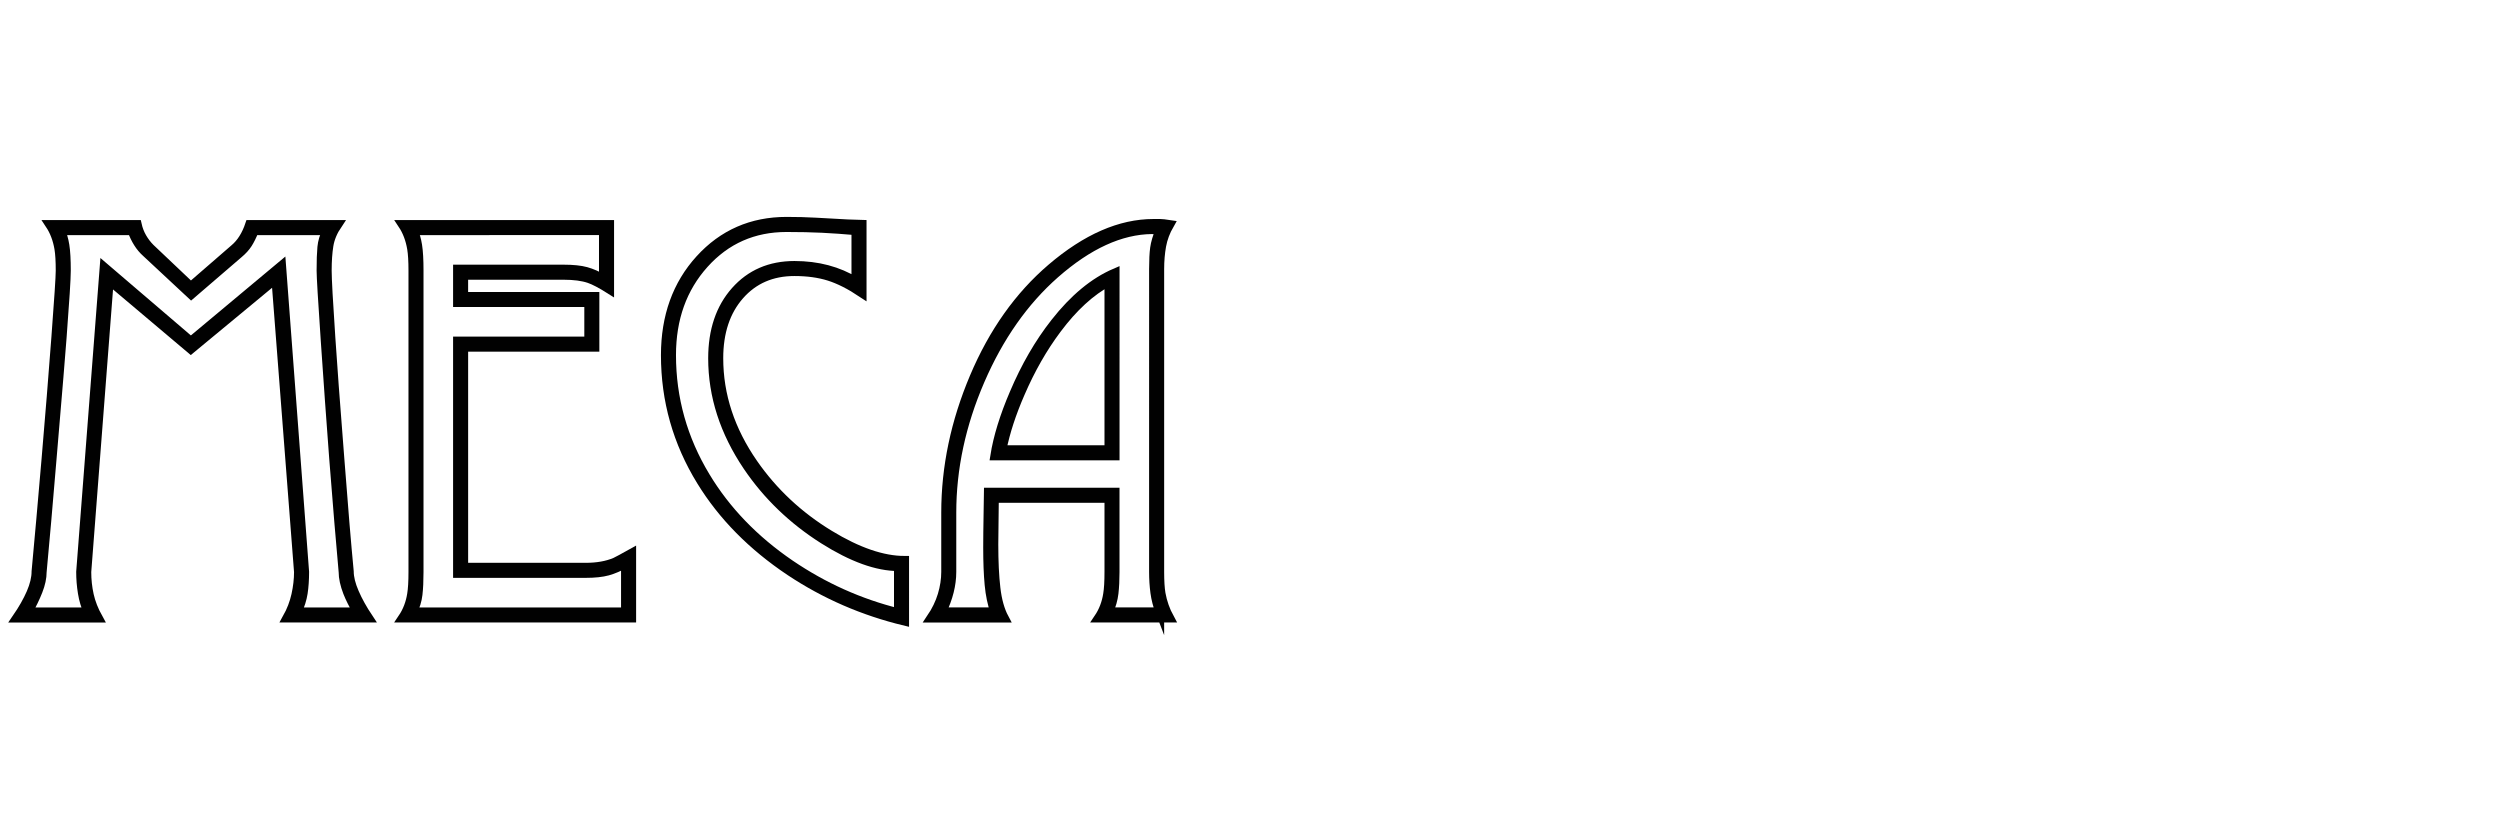 <?xml version="1.0" encoding="utf-8"?>
<!-- Generator: Adobe Illustrator 16.0.0, SVG Export Plug-In . SVG Version: 6.00 Build 0)  -->
<!DOCTYPE svg PUBLIC "-//W3C//DTD SVG 1.1//EN" "http://www.w3.org/Graphics/SVG/1.1/DTD/svg11.dtd">
<svg version="1.1" id="Layer_1" xmlns="http://www.w3.org/2000/svg" xmlns:xlink="http://www.w3.org/1999/xlink" x="0px" y="0px"
	 width="200px" height="66px" viewBox="0 0 200 66" enable-background="new 0 0 200 66" xml:space="preserve">
<g enable-background="new    ">
	<path fill="#010101" d="M29.5,49.449h-6.551c0.336-0.602,0.574-1.221,0.714-1.858c0.14-0.637,0.21-1.249,0.21-1.837l-1.81-23.432
		l-6.799,5.627l-6.518-5.501L6.95,45.754c0,0.63,0.066,1.246,0.199,1.848c0.133,0.602,0.375,1.218,0.725,1.848H1.323
		c0.49-0.714,0.871-1.386,1.145-2.016c0.272-0.63,0.409-1.204,0.409-1.722c0.238-2.548,0.504-5.543,0.798-8.986
		s0.557-6.694,0.787-9.753c0.231-3.058,0.347-4.832,0.347-5.322c0-0.756-0.035-1.344-0.105-1.764
		c-0.126-0.742-0.371-1.386-0.735-1.932h7.013c0.084,0.378,0.217,0.725,0.399,1.039c0.182,0.315,0.399,0.599,0.651,0.851
		l3.233,3.065l3.485-3.023c0.532-0.448,0.938-1.092,1.218-1.932h7.055c-0.378,0.56-0.612,1.123-0.703,1.69
		c-0.091,0.566-0.137,1.235-0.137,2.005c0,0.672,0.098,2.464,0.294,5.375c0.126,1.945,0.364,5.151,0.714,9.616
		c0.294,3.863,0.546,6.887,0.756,9.07c0,0.49,0.14,1.057,0.42,1.7C28.646,48.057,29.024,48.735,29.5,49.449z M28.576,48.945
		c-0.336-0.574-0.595-1.092-0.777-1.554c-0.238-0.616-0.357-1.162-0.357-1.638c-0.21-2.296-0.462-5.326-0.756-9.092
		c-0.224-2.953-0.448-6.074-0.672-9.363c-0.224-3.29-0.336-5.173-0.336-5.648c0-0.798,0.021-1.421,0.063-1.869
		c0.042-0.447,0.175-0.889,0.399-1.322h-5.795c-0.168,0.422-0.339,0.77-0.515,1.043c-0.175,0.274-0.421,0.545-0.74,0.812
		l-3.795,3.264l-3.6-3.355c-0.252-0.224-0.474-0.486-0.662-0.787c-0.189-0.301-0.347-0.626-0.473-0.976H4.851
		c0.154,0.294,0.27,0.683,0.347,1.165c0.077,0.483,0.115,1.158,0.115,2.026c0,0.616-0.112,2.4-0.336,5.354
		c-0.07,0.98-0.336,4.192-0.798,9.638c-0.308,3.695-0.574,6.732-0.798,9.112c0,0.462-0.108,0.97-0.325,1.522
		c-0.217,0.553-0.487,1.109-0.809,1.669h4.787c-0.21-0.448-0.36-0.952-0.451-1.512c-0.091-0.56-0.137-1.12-0.137-1.68l1.883-24.4
		l6.939,5.938l7.263-6.065l1.846,24.527c0,0.63-0.039,1.193-0.115,1.69c-0.077,0.497-0.235,0.997-0.473,1.501H28.576z"/>
	<path fill="#010101" d="M50.538,49.449H32.188c0.378-0.56,0.623-1.197,0.735-1.91c0.07-0.42,0.105-1.016,0.105-1.785V21.65
		c0-0.756-0.035-1.344-0.105-1.764c-0.126-0.742-0.371-1.386-0.735-1.932h16.587v5.207c-0.686-0.434-1.232-0.721-1.638-0.861
		c-0.532-0.182-1.218-0.272-2.058-0.272h-7.979v1.68h10.498v4.073H37.101v17.595h9.742c0.924,0,1.714-0.14,2.373-0.42
		c0.154-0.07,0.595-0.308,1.323-0.714V49.449z M50.034,48.945v-3.863c-0.49,0.28-0.962,0.482-1.417,0.609
		c-0.455,0.125-1.047,0.188-1.774,0.188H36.597V27.277h10.498v-3.065H36.597v-2.688h8.482c0.756,0,1.361,0.063,1.816,0.188
		c0.455,0.127,0.913,0.329,1.375,0.609v-3.863H33.069c0.154,0.294,0.27,0.683,0.347,1.165c0.077,0.483,0.115,1.158,0.115,2.026
		v24.104c0,0.728-0.028,1.33-0.084,1.806c-0.056,0.476-0.196,0.938-0.42,1.386H50.034z"/>
	<path fill="#010101" d="M72.374,49.701c-3.317-0.798-6.376-2.128-9.175-3.989c-3.038-2.029-5.41-4.438-7.118-7.223
		c-1.904-3.094-2.855-6.453-2.855-10.078c0-3.094,0.92-5.651,2.761-7.674c1.841-2.022,4.154-3.034,6.939-3.034
		c0.826,0,1.603,0.021,2.331,0.062c2.184,0.127,3.422,0.189,3.716,0.189v5.501c-0.966-0.644-1.851-1.092-2.656-1.344
		c-0.805-0.252-1.725-0.378-2.761-0.378c-1.806,0-3.265,0.634-4.378,1.9c-1.112,1.267-1.669,2.942-1.669,5.028
		c0,2.953,0.924,5.76,2.771,8.419c1.596,2.296,3.625,4.192,6.089,5.69c2.253,1.372,4.255,2.058,6.005,2.058V49.701z M71.87,49.019
		v-3.685c-1.708,0-3.703-0.721-5.984-2.162c-2.478-1.568-4.507-3.521-6.089-5.858c-1.862-2.758-2.792-5.641-2.792-8.65
		c0-2.226,0.605-4.021,1.816-5.386c1.21-1.364,2.789-2.047,4.734-2.047c1.861,0,3.499,0.434,4.913,1.302v-4.073
		c-0.952-0.084-1.851-0.146-2.698-0.189c-0.847-0.041-1.795-0.062-2.845-0.062c-2.646,0-4.84,0.969-6.582,2.907
		c-1.743,1.938-2.614,4.369-2.614,7.293c0,3.471,0.91,6.71,2.729,9.718c1.638,2.715,3.891,5.052,6.761,7.011
		C65.893,46.955,68.776,48.249,71.87,49.019z"/>
	<path fill="#010101" d="M93.58,49.449h-5.711c0.378-0.56,0.623-1.197,0.735-1.91c0.07-0.42,0.105-1.016,0.105-1.785v-5.879h-9.154
		c0,0.378-0.007,0.979-0.021,1.806c-0.014,0.826-0.021,1.448-0.021,1.868c0,1.372,0.056,2.541,0.168,3.507
		c0.112,0.966,0.336,1.764,0.672,2.394h-5.879c0.406-0.602,0.703-1.218,0.893-1.848c0.188-0.63,0.283-1.246,0.283-1.848v-4.745
		c0-3.64,0.759-7.254,2.278-10.845c1.519-3.59,3.58-6.498,6.183-8.724c2.785-2.38,5.508-3.569,8.167-3.569c0.21,0,0.389,0,0.535,0
		c0.147,0,0.402,0.028,0.767,0.084c-0.322,0.56-0.535,1.131-0.641,1.711c-0.104,0.581-0.157,1.2-0.157,1.858v24.229
		c0,0.728,0.035,1.302,0.105,1.722C93.013,48.176,93.244,48.833,93.58,49.449z M92.782,48.945c-0.196-0.504-0.329-1.019-0.399-1.543
		c-0.07-0.525-0.105-1.074-0.105-1.648V21.524c0-0.714,0.028-1.273,0.084-1.68c0.056-0.406,0.196-0.882,0.42-1.428l-0.63-0.042
		c-2.506,0.028-5.088,1.211-7.748,3.549c-2.478,2.184-4.472,5.024-5.984,8.523c-1.512,3.5-2.268,7.021-2.268,10.562v4.745
		c0,1.021-0.266,2.086-0.798,3.191h4.22c-0.224-0.63-0.375-1.354-0.452-2.173c-0.077-0.819-0.115-1.81-0.115-2.972
		c0-0.713,0.011-1.627,0.031-2.739c0.021-1.113,0.032-1.677,0.032-1.69h10.141v6.383c0,0.644-0.028,1.211-0.084,1.701
		c-0.056,0.489-0.196,0.986-0.42,1.49H92.782z M89.213,36.474h-9.637c0.238-1.498,0.75-3.163,1.536-4.997
		c0.912-2.155,2.006-4.045,3.283-5.669c1.515-1.932,3.121-3.262,4.818-3.989V36.474z M88.709,35.97V22.532
		c-1.459,0.784-2.841,2.051-4.146,3.8c-1.123,1.498-2.098,3.206-2.926,5.123c-0.702,1.61-1.193,3.115-1.473,4.515H88.709z"/>
</g>
<g enable-background="new    ">
	<path fill="none" stroke="#010101" stroke-width="0.7" stroke-miterlimit="10" d="M29.5,49.449h-6.551
		c0.336-0.602,0.574-1.221,0.714-1.858c0.14-0.637,0.21-1.249,0.21-1.837l-1.81-23.432l-6.799,5.627l-6.518-5.501L6.95,45.754
		c0,0.63,0.066,1.246,0.199,1.848c0.133,0.602,0.375,1.218,0.725,1.848H1.323c0.49-0.714,0.871-1.386,1.145-2.016
		c0.272-0.63,0.409-1.204,0.409-1.722c0.238-2.548,0.504-5.543,0.798-8.986s0.557-6.694,0.787-9.753
		c0.231-3.058,0.347-4.832,0.347-5.322c0-0.756-0.035-1.344-0.105-1.764c-0.126-0.742-0.371-1.386-0.735-1.932h7.013
		c0.084,0.378,0.217,0.725,0.399,1.039c0.182,0.315,0.399,0.599,0.651,0.851l3.233,3.065l3.485-3.023
		c0.532-0.448,0.938-1.092,1.218-1.932h7.055c-0.378,0.56-0.612,1.123-0.703,1.69c-0.091,0.566-0.137,1.235-0.137,2.005
		c0,0.672,0.098,2.464,0.294,5.375c0.126,1.945,0.364,5.151,0.714,9.616c0.294,3.863,0.546,6.887,0.756,9.07
		c0,0.49,0.14,1.057,0.42,1.7C28.646,48.057,29.024,48.735,29.5,49.449z M28.576,48.945c-0.336-0.574-0.595-1.092-0.777-1.554
		c-0.238-0.616-0.357-1.162-0.357-1.638c-0.21-2.296-0.462-5.326-0.756-9.092c-0.224-2.953-0.448-6.074-0.672-9.363
		c-0.224-3.29-0.336-5.173-0.336-5.648c0-0.798,0.021-1.421,0.063-1.869c0.042-0.447,0.175-0.889,0.399-1.322h-5.795
		c-0.168,0.422-0.339,0.77-0.515,1.043c-0.175,0.274-0.421,0.545-0.74,0.812l-3.795,3.264l-3.6-3.355
		c-0.252-0.224-0.474-0.486-0.662-0.787c-0.189-0.301-0.347-0.626-0.473-0.976H4.851c0.154,0.294,0.27,0.683,0.347,1.165
		c0.077,0.483,0.115,1.158,0.115,2.026c0,0.616-0.112,2.4-0.336,5.354c-0.07,0.98-0.336,4.192-0.798,9.638
		c-0.308,3.695-0.574,6.732-0.798,9.112c0,0.462-0.108,0.97-0.325,1.522c-0.217,0.553-0.487,1.109-0.809,1.669h4.787
		c-0.21-0.448-0.36-0.952-0.451-1.512c-0.091-0.56-0.137-1.12-0.137-1.68l1.883-24.4l6.939,5.938l7.263-6.065l1.846,24.527
		c0,0.63-0.039,1.193-0.115,1.69c-0.077,0.497-0.235,0.997-0.473,1.501H28.576z"/>
	<path fill="none" stroke="#010101" stroke-width="0.7" stroke-miterlimit="10" d="M50.538,49.449H32.188
		c0.378-0.56,0.623-1.197,0.735-1.91c0.07-0.42,0.105-1.016,0.105-1.785V21.65c0-0.756-0.035-1.344-0.105-1.764
		c-0.126-0.742-0.371-1.386-0.735-1.932h16.587v5.207c-0.686-0.434-1.232-0.721-1.638-0.861c-0.532-0.182-1.218-0.272-2.058-0.272
		h-7.979v1.68h10.498v4.073H37.101v17.595h9.742c0.924,0,1.714-0.14,2.373-0.42c0.154-0.07,0.595-0.308,1.323-0.714V49.449z
		 M50.034,48.945v-3.863c-0.49,0.28-0.962,0.482-1.417,0.609c-0.455,0.125-1.047,0.188-1.774,0.188H36.597V27.277h10.498v-3.065
		H36.597v-2.688h8.482c0.756,0,1.361,0.063,1.816,0.188c0.455,0.127,0.913,0.329,1.375,0.609v-3.863H33.069
		c0.154,0.294,0.27,0.683,0.347,1.165c0.077,0.483,0.115,1.158,0.115,2.026v24.104c0,0.728-0.028,1.33-0.084,1.806
		c-0.056,0.476-0.196,0.938-0.42,1.386H50.034z"/>
	<path fill="none" stroke="#010101" stroke-width="0.7" stroke-miterlimit="10" d="M72.374,49.701
		c-3.317-0.798-6.376-2.128-9.175-3.989c-3.038-2.029-5.41-4.438-7.118-7.223c-1.904-3.094-2.855-6.453-2.855-10.078
		c0-3.094,0.92-5.651,2.761-7.674c1.841-2.022,4.154-3.034,6.939-3.034c0.826,0,1.603,0.021,2.331,0.062
		c2.184,0.127,3.422,0.189,3.716,0.189v5.501c-0.966-0.644-1.851-1.092-2.656-1.344c-0.805-0.252-1.725-0.378-2.761-0.378
		c-1.806,0-3.265,0.634-4.378,1.9c-1.112,1.267-1.669,2.942-1.669,5.028c0,2.953,0.924,5.76,2.771,8.419
		c1.596,2.296,3.625,4.192,6.089,5.69c2.253,1.372,4.255,2.058,6.005,2.058V49.701z M71.87,49.019v-3.685
		c-1.708,0-3.703-0.721-5.984-2.162c-2.478-1.568-4.507-3.521-6.089-5.858c-1.862-2.758-2.792-5.641-2.792-8.65
		c0-2.226,0.605-4.021,1.816-5.386c1.21-1.364,2.789-2.047,4.734-2.047c1.861,0,3.499,0.434,4.913,1.302v-4.073
		c-0.952-0.084-1.851-0.146-2.698-0.189c-0.847-0.041-1.795-0.062-2.845-0.062c-2.646,0-4.84,0.969-6.582,2.907
		c-1.743,1.938-2.614,4.369-2.614,7.293c0,3.471,0.91,6.71,2.729,9.718c1.638,2.715,3.891,5.052,6.761,7.011
		C65.893,46.955,68.776,48.249,71.87,49.019z"/>
	<path fill="none" stroke="#010101" stroke-width="0.7" stroke-miterlimit="10" d="M93.58,49.449h-5.711
		c0.378-0.56,0.623-1.197,0.735-1.91c0.07-0.42,0.105-1.016,0.105-1.785v-5.879h-9.154c0,0.378-0.007,0.979-0.021,1.806
		c-0.014,0.826-0.021,1.448-0.021,1.868c0,1.372,0.056,2.541,0.168,3.507c0.112,0.966,0.336,1.764,0.672,2.394h-5.879
		c0.406-0.602,0.703-1.218,0.893-1.848c0.188-0.63,0.283-1.246,0.283-1.848v-4.745c0-3.64,0.759-7.254,2.278-10.845
		c1.519-3.59,3.58-6.498,6.183-8.724c2.785-2.38,5.508-3.569,8.167-3.569c0.21,0,0.389,0,0.535,0c0.147,0,0.402,0.028,0.767,0.084
		c-0.322,0.56-0.535,1.131-0.641,1.711c-0.104,0.581-0.157,1.2-0.157,1.858v24.229c0,0.728,0.035,1.302,0.105,1.722
		C93.013,48.176,93.244,48.833,93.58,49.449z M92.782,48.945c-0.196-0.504-0.329-1.019-0.399-1.543
		c-0.07-0.525-0.105-1.074-0.105-1.648V21.524c0-0.714,0.028-1.273,0.084-1.68c0.056-0.406,0.196-0.882,0.42-1.428l-0.63-0.042
		c-2.506,0.028-5.088,1.211-7.748,3.549c-2.478,2.184-4.472,5.024-5.984,8.523c-1.512,3.5-2.268,7.021-2.268,10.562v4.745
		c0,1.021-0.266,2.086-0.798,3.191h4.22c-0.224-0.63-0.375-1.354-0.452-2.173c-0.077-0.819-0.115-1.81-0.115-2.972
		c0-0.713,0.011-1.627,0.031-2.739c0.021-1.113,0.032-1.677,0.032-1.69h10.141v6.383c0,0.644-0.028,1.211-0.084,1.701
		c-0.056,0.489-0.196,0.986-0.42,1.49H92.782z M89.213,36.474h-9.637c0.238-1.498,0.75-3.163,1.536-4.997
		c0.912-2.155,2.006-4.045,3.283-5.669c1.515-1.932,3.121-3.262,4.818-3.989V36.474z M88.709,35.97V22.532
		c-1.459,0.784-2.841,2.051-4.146,3.8c-1.123,1.498-2.098,3.206-2.926,5.123c-0.702,1.61-1.193,3.115-1.473,4.515H88.709z"/>
</g>
</svg>
